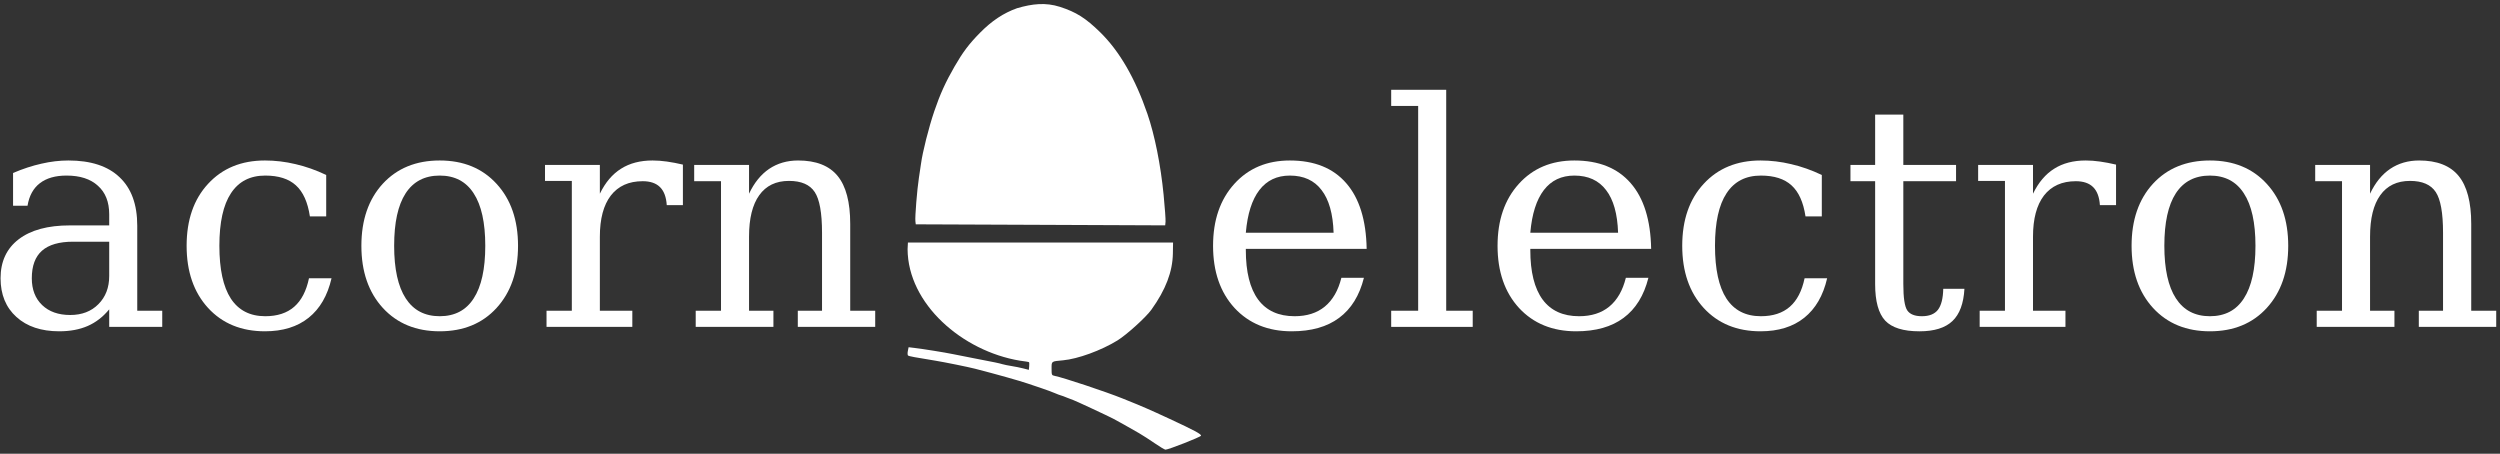 <svg width="551" height="100" viewBox="0 0 551 100" fill="none" xmlns="http://www.w3.org/2000/svg">
<rect x="0" y="0" width="551" height="100" fill="#333333" stroke="none"/>
<g clip-path="url(#clip0_4_4605)">
<path d="M229.322 49.554L201.835 49.441L201.753 48.758C201.639 47.825 202.135 41.709 202.527 39.196C202.704 38.069 202.909 36.686 202.984 36.122C203.333 33.505 204.701 28.087 205.916 24.511C207.179 20.796 208.421 18.057 210.393 14.642C212.217 11.479 213.566 9.691 215.974 7.243C218.582 4.593 221.171 2.874 224.159 1.809C227.531 0.826 230.44 0.497 233.615 1.509C237.198 2.671 239.276 3.981 242.452 7.083C246.72 11.25 250.195 17.245 252.884 25.081C254.507 29.809 255.815 36.348 256.461 42.952C256.737 45.769 256.928 48.433 256.886 48.871L256.81 49.669L229.322 49.554Z" fill="white"/>
<path d="M254.489 97.688C253.356 96.907 251.804 95.907 251.041 95.467C248.733 94.136 246.372 92.812 245.338 92.27C244.169 91.657 236.703 88.178 236.556 88.178C236.501 88.178 235.922 87.958 235.272 87.688C234.623 87.418 233.959 87.172 233.798 87.141C233.637 87.109 233.031 86.88 232.453 86.631C231.875 86.382 230.576 85.903 229.568 85.565C228.548 85.224 227.529 84.88 226.512 84.534C224.699 83.914 219.562 82.468 214.898 81.267C213.427 80.888 208.161 79.818 206.218 79.504C201.738 78.779 200.324 78.515 200.135 78.365C200.018 78.271 199.998 77.82 200.089 77.361L200.257 76.528L201.526 76.68C203.485 76.913 208.24 77.679 210.007 78.044C210.882 78.225 212.972 78.639 214.653 78.963C219.484 79.896 220.108 80.026 220.888 80.256C221.291 80.375 222.226 80.566 222.966 80.68C223.707 80.793 224.861 81.029 225.534 81.201L226.756 81.515L226.833 80.726C226.875 80.292 226.857 79.887 226.793 79.827C226.728 79.767 225.813 79.615 224.76 79.489C212.078 77.37 200.101 66.99 200.031 54.919L200.105 53.459H258.541L258.503 55.849C258.436 59.895 256.928 63.845 253.767 68.257C252.567 69.933 248.29 73.803 246.268 75.045C242.68 77.247 237.56 79.115 234.291 79.412C231.668 79.651 231.768 79.579 231.768 81.245C231.768 82.654 231.793 82.711 232.44 82.841C234.411 83.237 243.706 86.33 247.417 87.824C251.972 89.658 253.101 90.148 257.808 92.329C263.235 94.846 264.814 95.695 264.696 96.033C264.593 96.329 257.519 99.107 256.87 99.107C256.694 99.107 255.622 98.468 254.489 97.688Z" fill="white"/>
<path d="M301.212 54.851H274.58V55.119C274.58 59.933 275.487 63.571 277.3 66.034C279.114 68.474 281.789 69.695 285.327 69.695C288.036 69.695 290.252 68.989 291.976 67.579C293.723 66.146 294.943 64.03 295.637 61.231H300.607C299.622 65.15 297.797 68.094 295.133 70.064C292.491 72.034 289.01 73.019 284.689 73.019C279.472 73.019 275.274 71.306 272.095 67.881C268.938 64.433 267.359 59.866 267.359 54.179C267.359 48.537 268.915 43.992 272.027 40.544C275.14 37.096 279.226 35.372 284.286 35.372C289.681 35.372 293.823 37.04 296.711 40.376C299.6 43.69 301.1 48.514 301.212 54.851ZM293.924 51.291C293.79 47.126 292.905 43.992 291.271 41.887C289.659 39.76 287.33 38.697 284.286 38.697C281.442 38.697 279.203 39.76 277.569 41.887C275.934 44.014 274.938 47.149 274.58 51.291H293.924Z" fill="white"/>
<path d="M318.743 68.485H324.586V72.045H306.619V68.485H312.563V23.349H306.619V19.789H318.743V68.485Z" fill="white"/>
<path d="M363.913 54.851H337.281V55.119C337.281 59.933 338.188 63.571 340.001 66.034C341.815 68.474 344.49 69.695 348.028 69.695C350.737 69.695 352.953 68.989 354.677 67.579C356.424 66.146 357.644 64.03 358.338 61.231H363.308C362.323 65.15 360.499 68.094 357.834 70.064C355.192 72.034 351.711 73.019 347.39 73.019C342.173 73.019 337.975 71.306 334.796 67.881C331.639 64.433 330.061 59.866 330.061 54.179C330.061 48.537 331.617 43.992 334.729 40.544C337.841 37.096 341.927 35.372 346.987 35.372C352.382 35.372 356.524 37.04 359.413 40.376C362.301 43.69 363.801 48.514 363.913 54.851ZM356.625 51.291C356.491 47.126 355.606 43.992 353.972 41.887C352.36 39.76 350.032 38.697 346.987 38.697C344.143 38.697 341.904 39.76 340.27 41.887C338.636 44.014 337.639 47.149 337.281 51.291H356.625Z" fill="white"/>
<path d="M402.702 61.332C401.829 65.138 400.149 68.038 397.664 70.03C395.179 72.023 391.966 73.019 388.026 73.019C382.831 73.019 378.656 71.306 375.499 67.881C372.342 64.433 370.764 59.866 370.764 54.179C370.764 48.47 372.342 43.913 375.499 40.51C378.656 37.085 382.831 35.372 388.026 35.372C390.287 35.372 392.537 35.641 394.776 36.178C397.015 36.693 399.265 37.488 401.526 38.562V47.697H397.933C397.463 44.563 396.433 42.279 394.843 40.846C393.276 39.413 391.026 38.697 388.093 38.697C384.757 38.697 382.238 39.995 380.536 42.593C378.835 45.167 377.984 49.029 377.984 54.179C377.984 59.328 378.824 63.202 380.503 65.799C382.204 68.396 384.734 69.695 388.093 69.695C390.757 69.695 392.884 69.001 394.474 67.612C396.063 66.224 397.149 64.131 397.731 61.332H402.702Z" fill="white"/>
<path d="M413.28 39.94H407.84V36.346H413.28V25.264H419.493V36.346H431.113V39.94H419.493V62.609C419.493 65.631 419.784 67.568 420.367 68.419C420.949 69.269 422.023 69.695 423.591 69.695C425.203 69.695 426.378 69.225 427.117 68.284C427.856 67.322 428.248 65.777 428.292 63.65H432.96C432.781 66.896 431.897 69.269 430.307 70.769C428.718 72.27 426.3 73.02 423.053 73.02C419.493 73.02 416.975 72.236 415.497 70.669C414.019 69.079 413.28 66.392 413.28 62.609V39.94Z" fill="white"/>
<path d="M466.376 36.279V45.212H462.816C462.704 43.443 462.211 42.122 461.338 41.249C460.465 40.376 459.189 39.939 457.51 39.939C454.465 39.939 452.125 40.992 450.491 43.096C448.879 45.201 448.073 48.223 448.073 52.164V68.486H455.226V72.045H436.318V68.486H441.893V39.872H435.982V36.346H448.073V42.693C449.282 40.208 450.838 38.372 452.741 37.186C454.644 35.977 456.961 35.372 459.692 35.372C460.7 35.372 461.752 35.45 462.849 35.607C463.969 35.764 465.144 35.988 466.376 36.279Z" fill="white"/>
<path d="M487.063 69.695C490.376 69.695 492.873 68.385 494.552 65.765C496.253 63.146 497.104 59.284 497.104 54.179C497.104 49.074 496.253 45.223 494.552 42.626C492.873 40.007 490.376 38.697 487.063 38.697C483.749 38.697 481.242 40.007 479.54 42.626C477.861 45.223 477.021 49.074 477.021 54.179C477.021 59.284 477.872 63.146 479.574 65.765C481.275 68.385 483.772 69.695 487.063 69.695ZM487.063 73.019C481.869 73.019 477.693 71.306 474.536 67.881C471.379 64.433 469.801 59.866 469.801 54.179C469.801 48.492 471.368 43.936 474.503 40.51C477.659 37.085 481.846 35.372 487.063 35.372C492.279 35.372 496.455 37.085 499.589 40.51C502.746 43.936 504.325 48.492 504.325 54.179C504.325 59.866 502.746 64.433 499.589 67.881C496.455 71.306 492.279 73.019 487.063 73.019Z" fill="white"/>
<path d="M510.605 72.045V68.486H516.18V39.939H510.27V36.346H522.36V42.693C523.501 40.275 524.979 38.451 526.793 37.219C528.629 35.988 530.756 35.372 533.174 35.372C537.114 35.372 540.013 36.503 541.872 38.764C543.73 41.025 544.659 44.552 544.659 49.343V68.486H550.167V72.045H533.106V68.486H538.446V51.291C538.446 46.925 537.909 43.936 536.834 42.324C535.76 40.69 533.868 39.872 531.159 39.872C528.293 39.872 526.11 40.925 524.61 43.029C523.11 45.111 522.36 48.156 522.36 52.164V68.486H527.733V72.045H510.605Z" fill="white"/>
<path d="M24.07 60.828V53.271H16.111C13.043 53.271 10.76 53.932 9.26 55.253C7.76 56.574 7.01 58.6 7.01 61.331C7.01 63.816 7.771 65.787 9.293 67.242C10.816 68.697 12.876 69.425 15.473 69.425C18.047 69.425 20.119 68.63 21.686 67.04C23.275 65.451 24.07 63.38 24.07 60.828ZM30.25 49.745V68.484H35.757V72.044H24.07V68.182C22.704 69.839 21.126 71.059 19.335 71.843C17.544 72.626 15.45 73.018 13.055 73.018C9.092 73.018 5.946 71.966 3.618 69.862C1.289 67.757 0.125 64.913 0.125 61.331C0.125 57.637 1.457 54.771 4.121 52.734C6.786 50.696 10.547 49.678 15.405 49.678H24.07V47.226C24.07 44.517 23.242 42.424 21.585 40.946C19.951 39.446 17.645 38.696 14.667 38.696C12.204 38.696 10.245 39.256 8.79 40.375C7.334 41.495 6.428 43.151 6.069 45.345H2.879V38.125C5.028 37.207 7.11 36.524 9.125 36.076C11.163 35.606 13.144 35.371 15.07 35.371C20.018 35.371 23.779 36.602 26.354 39.065C28.951 41.506 30.25 45.066 30.25 49.745Z" fill="white"/>
<path d="M73.069 61.331C72.196 65.137 70.516 68.037 68.031 70.029C65.546 72.022 62.333 73.018 58.393 73.018C53.199 73.018 49.023 71.306 45.866 67.88C42.709 64.432 41.131 59.865 41.131 54.178C41.131 48.469 42.709 43.913 45.866 40.509C49.023 37.084 53.199 35.371 58.393 35.371C60.654 35.371 62.904 35.64 65.143 36.177C67.382 36.692 69.632 37.487 71.894 38.562V47.696H68.3C67.83 44.562 66.8 42.278 65.21 40.845C63.643 39.412 61.393 38.696 58.46 38.696C55.124 38.696 52.605 39.994 50.904 42.592C49.202 45.166 48.351 49.028 48.351 54.178C48.351 59.327 49.191 63.201 50.87 65.798C52.572 68.395 55.102 69.694 58.46 69.694C61.124 69.694 63.251 68.999 64.841 67.611C66.43 66.223 67.516 64.13 68.099 61.331H73.069Z" fill="white"/>
<path d="M96.912 69.694C100.226 69.694 102.722 68.384 104.402 65.764C106.103 63.145 106.954 59.283 106.954 54.178C106.954 49.073 106.103 45.222 104.402 42.625C102.722 40.006 100.226 38.696 96.912 38.696C93.599 38.696 91.091 40.006 89.39 42.625C87.71 45.222 86.871 49.073 86.871 54.178C86.871 59.283 87.722 63.145 89.423 65.764C91.125 68.384 93.621 69.694 96.912 69.694ZM96.912 73.018C91.718 73.018 87.543 71.306 84.386 67.88C81.229 64.432 79.65 59.865 79.65 54.178C79.65 48.491 81.218 43.935 84.352 40.509C87.509 37.084 91.696 35.371 96.912 35.371C102.129 35.371 106.305 37.084 109.439 40.509C112.596 43.935 114.174 48.491 114.174 54.178C114.174 59.865 112.596 64.432 109.439 67.88C106.305 71.306 102.129 73.018 96.912 73.018Z" fill="white"/>
<path d="M150.512 36.278V45.211H146.952C146.841 43.442 146.348 42.121 145.475 41.248C144.602 40.375 143.325 39.938 141.646 39.938C138.601 39.938 136.262 40.991 134.627 43.095C133.015 45.2 132.209 48.222 132.209 52.163V68.485H139.363V72.044H120.455V68.485H126.03V39.871H120.119V36.345H132.209V42.692C133.418 40.207 134.974 38.371 136.877 37.185C138.78 35.976 141.098 35.371 143.829 35.371C144.837 35.371 145.889 35.45 146.986 35.606C148.105 35.763 149.281 35.987 150.512 36.278Z" fill="white"/>
<path d="M153.334 72.044V68.485H158.909V39.938H152.998V36.345H165.088V42.692C166.23 40.274 167.708 38.45 169.521 37.218C171.357 35.987 173.484 35.371 175.902 35.371C179.843 35.371 182.742 36.502 184.6 38.763C186.459 41.024 187.388 44.551 187.388 49.342V68.485H192.895V72.044H175.835V68.485H181.175V51.29C181.175 46.924 180.637 43.935 179.563 42.323C178.488 40.688 176.596 39.871 173.887 39.871C171.021 39.871 168.838 40.924 167.338 43.028C165.838 45.11 165.088 48.155 165.088 52.163V68.485H170.462V72.044H153.334Z" fill="white"/>
</g>
<defs>
<clipPath id="clip0_4_4605">
<rect width="550.296" height="100" fill="white"/>
</clipPath>
</defs>
</svg>
